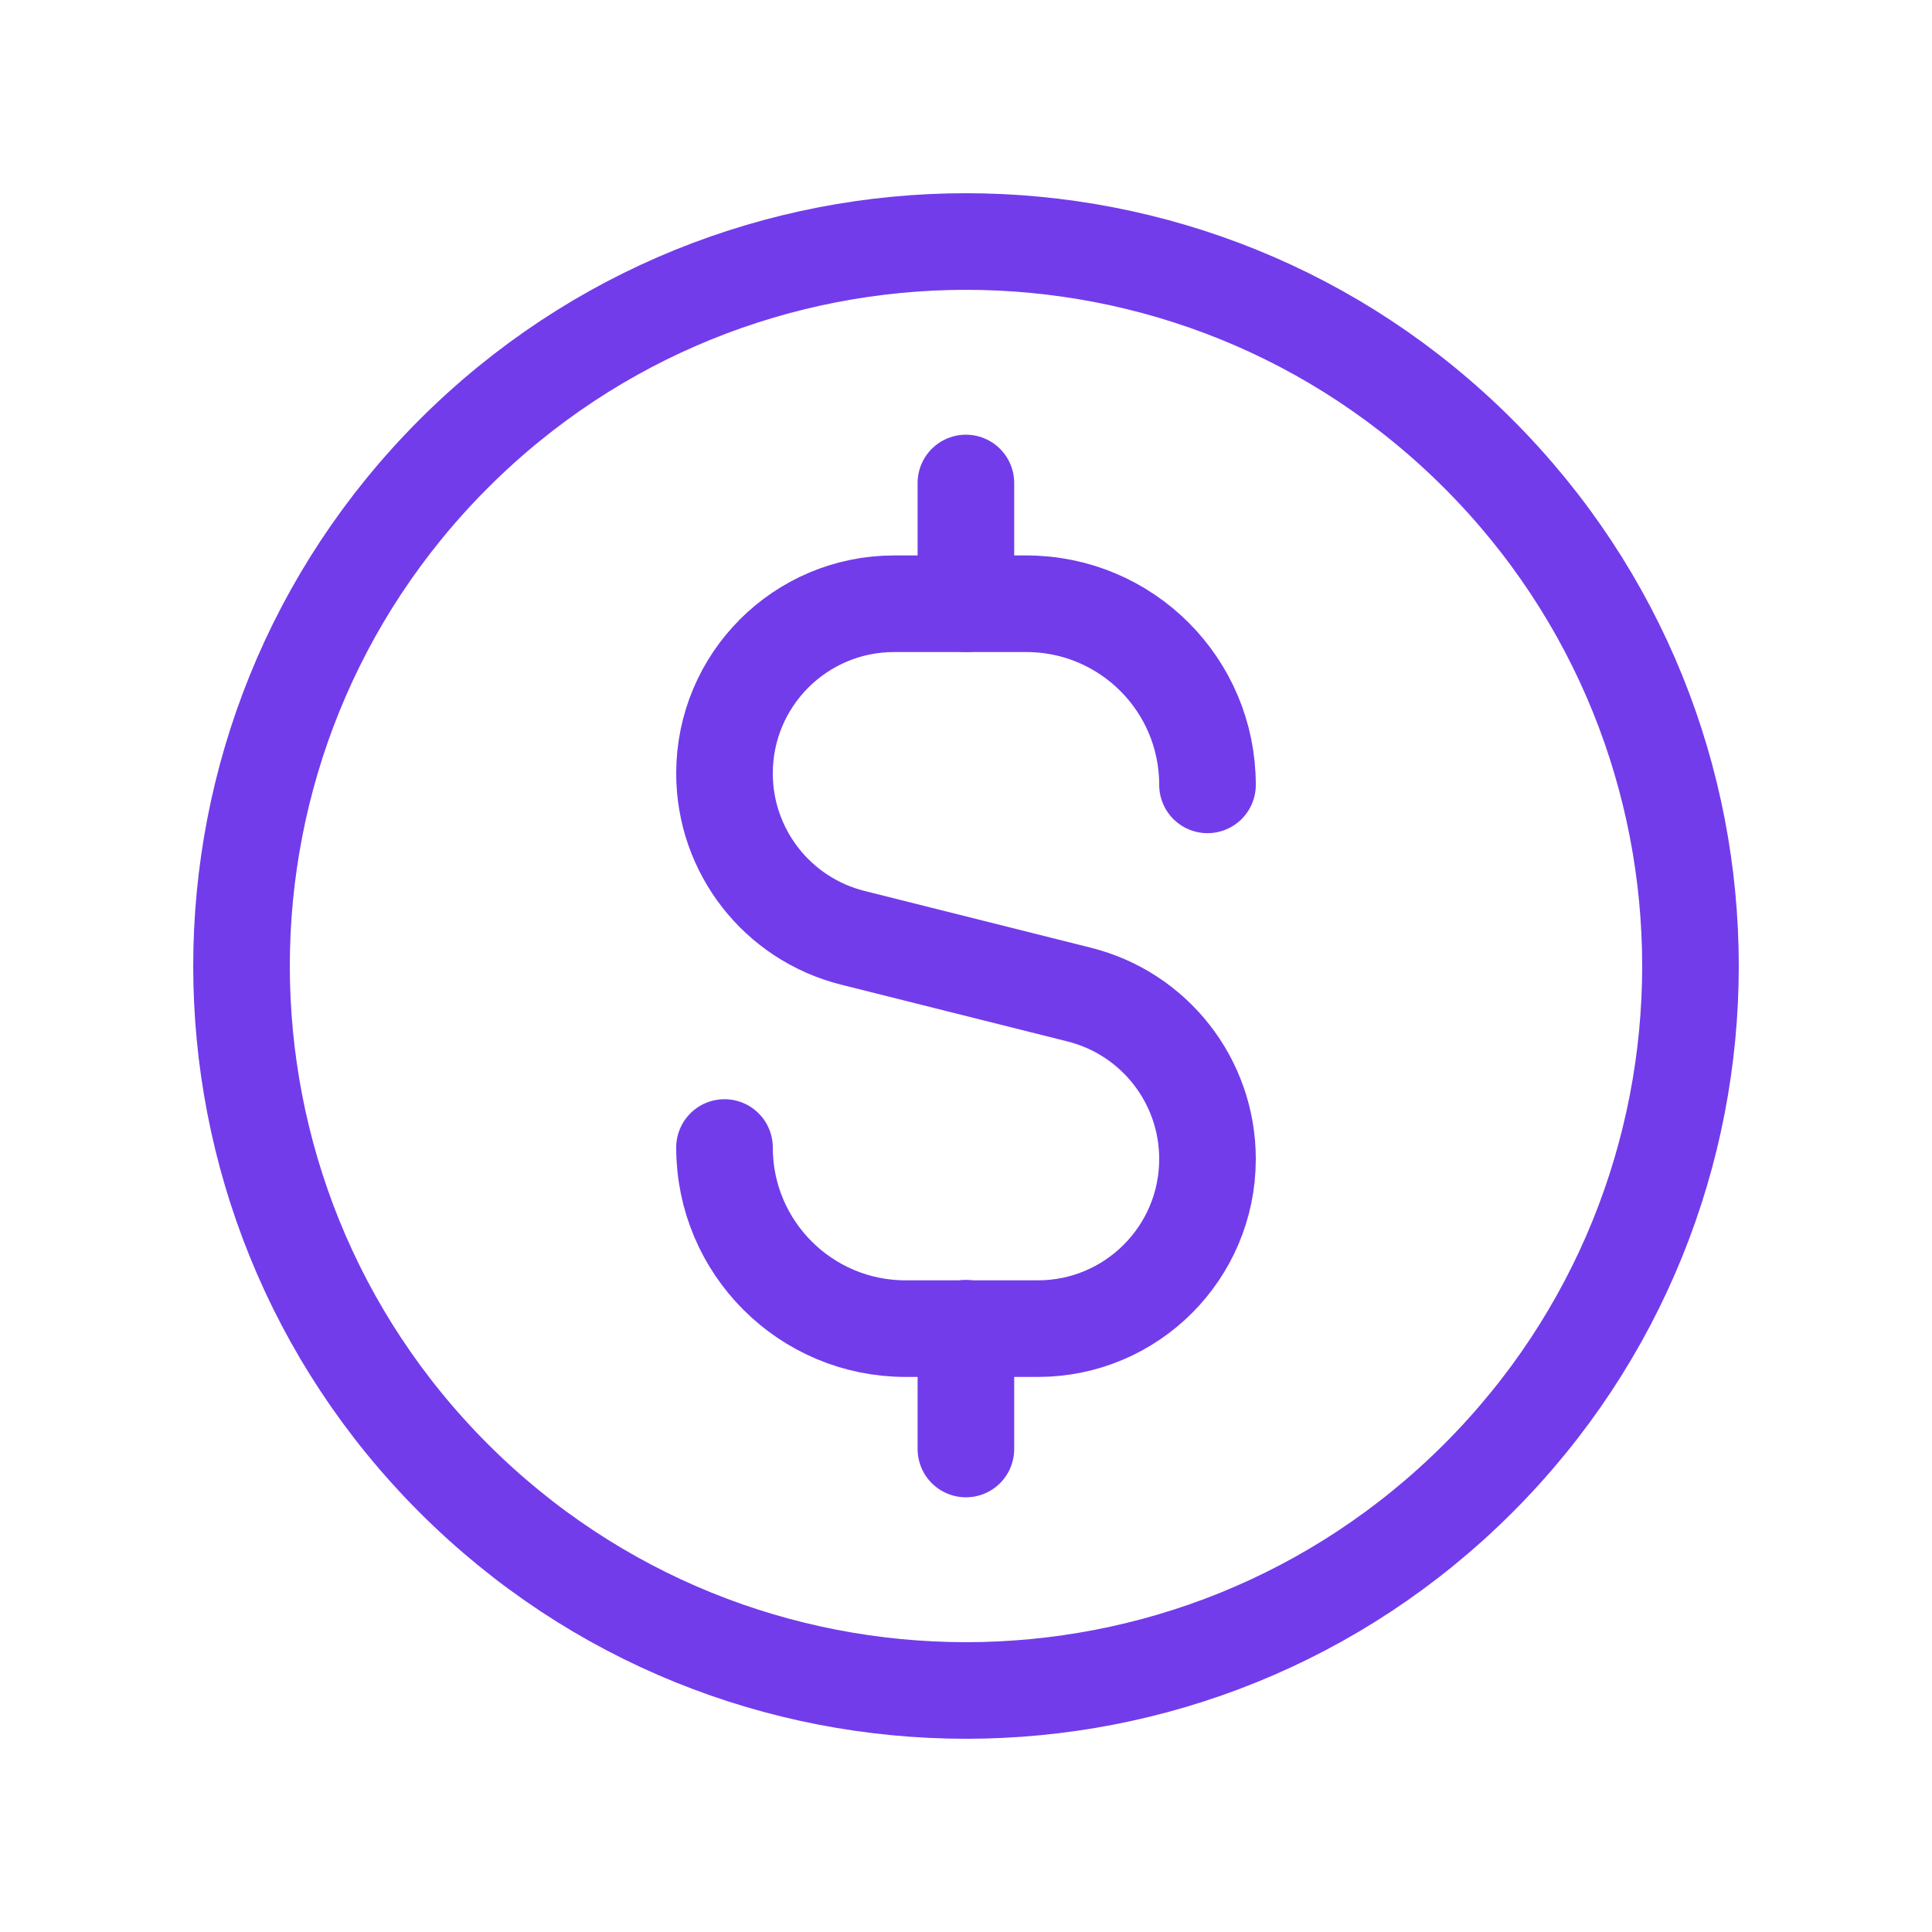 <svg width="20" height="20" viewBox="0 0 20 20" fill="none" xmlns="http://www.w3.org/2000/svg">
  <g id="Group">
    <g id="Group_2">
      <path id="Path" d="M9.999 5V6.25" stroke="#723CEB" stroke-linecap="round" stroke-linejoin="round"/>
      <path id="Path_2" d="M15.303 4.697C18.232 7.626 18.232 12.374 15.303 15.303C12.374 18.232 7.626 18.232 4.697 15.303C1.768 12.374 1.768 7.626 4.697 4.697C7.626 1.768 12.374 1.768 15.303 4.697" stroke="#723CEB" stroke-linecap="round" stroke-linejoin="round"/>
      <path id="Path_3" d="M9.999 15V13.75" stroke="#723CEB" stroke-linecap="round" stroke-linejoin="round"/>
      <path id="Path_4" d="M7.5 11.879V11.879C7.5 12.915 8.339 13.754 9.375 13.754H10.744C11.713 13.754 12.5 12.968 12.5 11.998V11.998C12.5 11.193 11.953 10.492 11.172 10.296L8.828 9.708C8.047 9.512 7.5 8.811 7.5 8.006V8.006C7.5 7.036 8.286 6.25 9.256 6.25H10.625C11.661 6.25 12.5 7.089 12.5 8.125V8.125" stroke="#723CEB" stroke-linecap="round" stroke-linejoin="round"/>
    </g>
  </g>
</svg>

